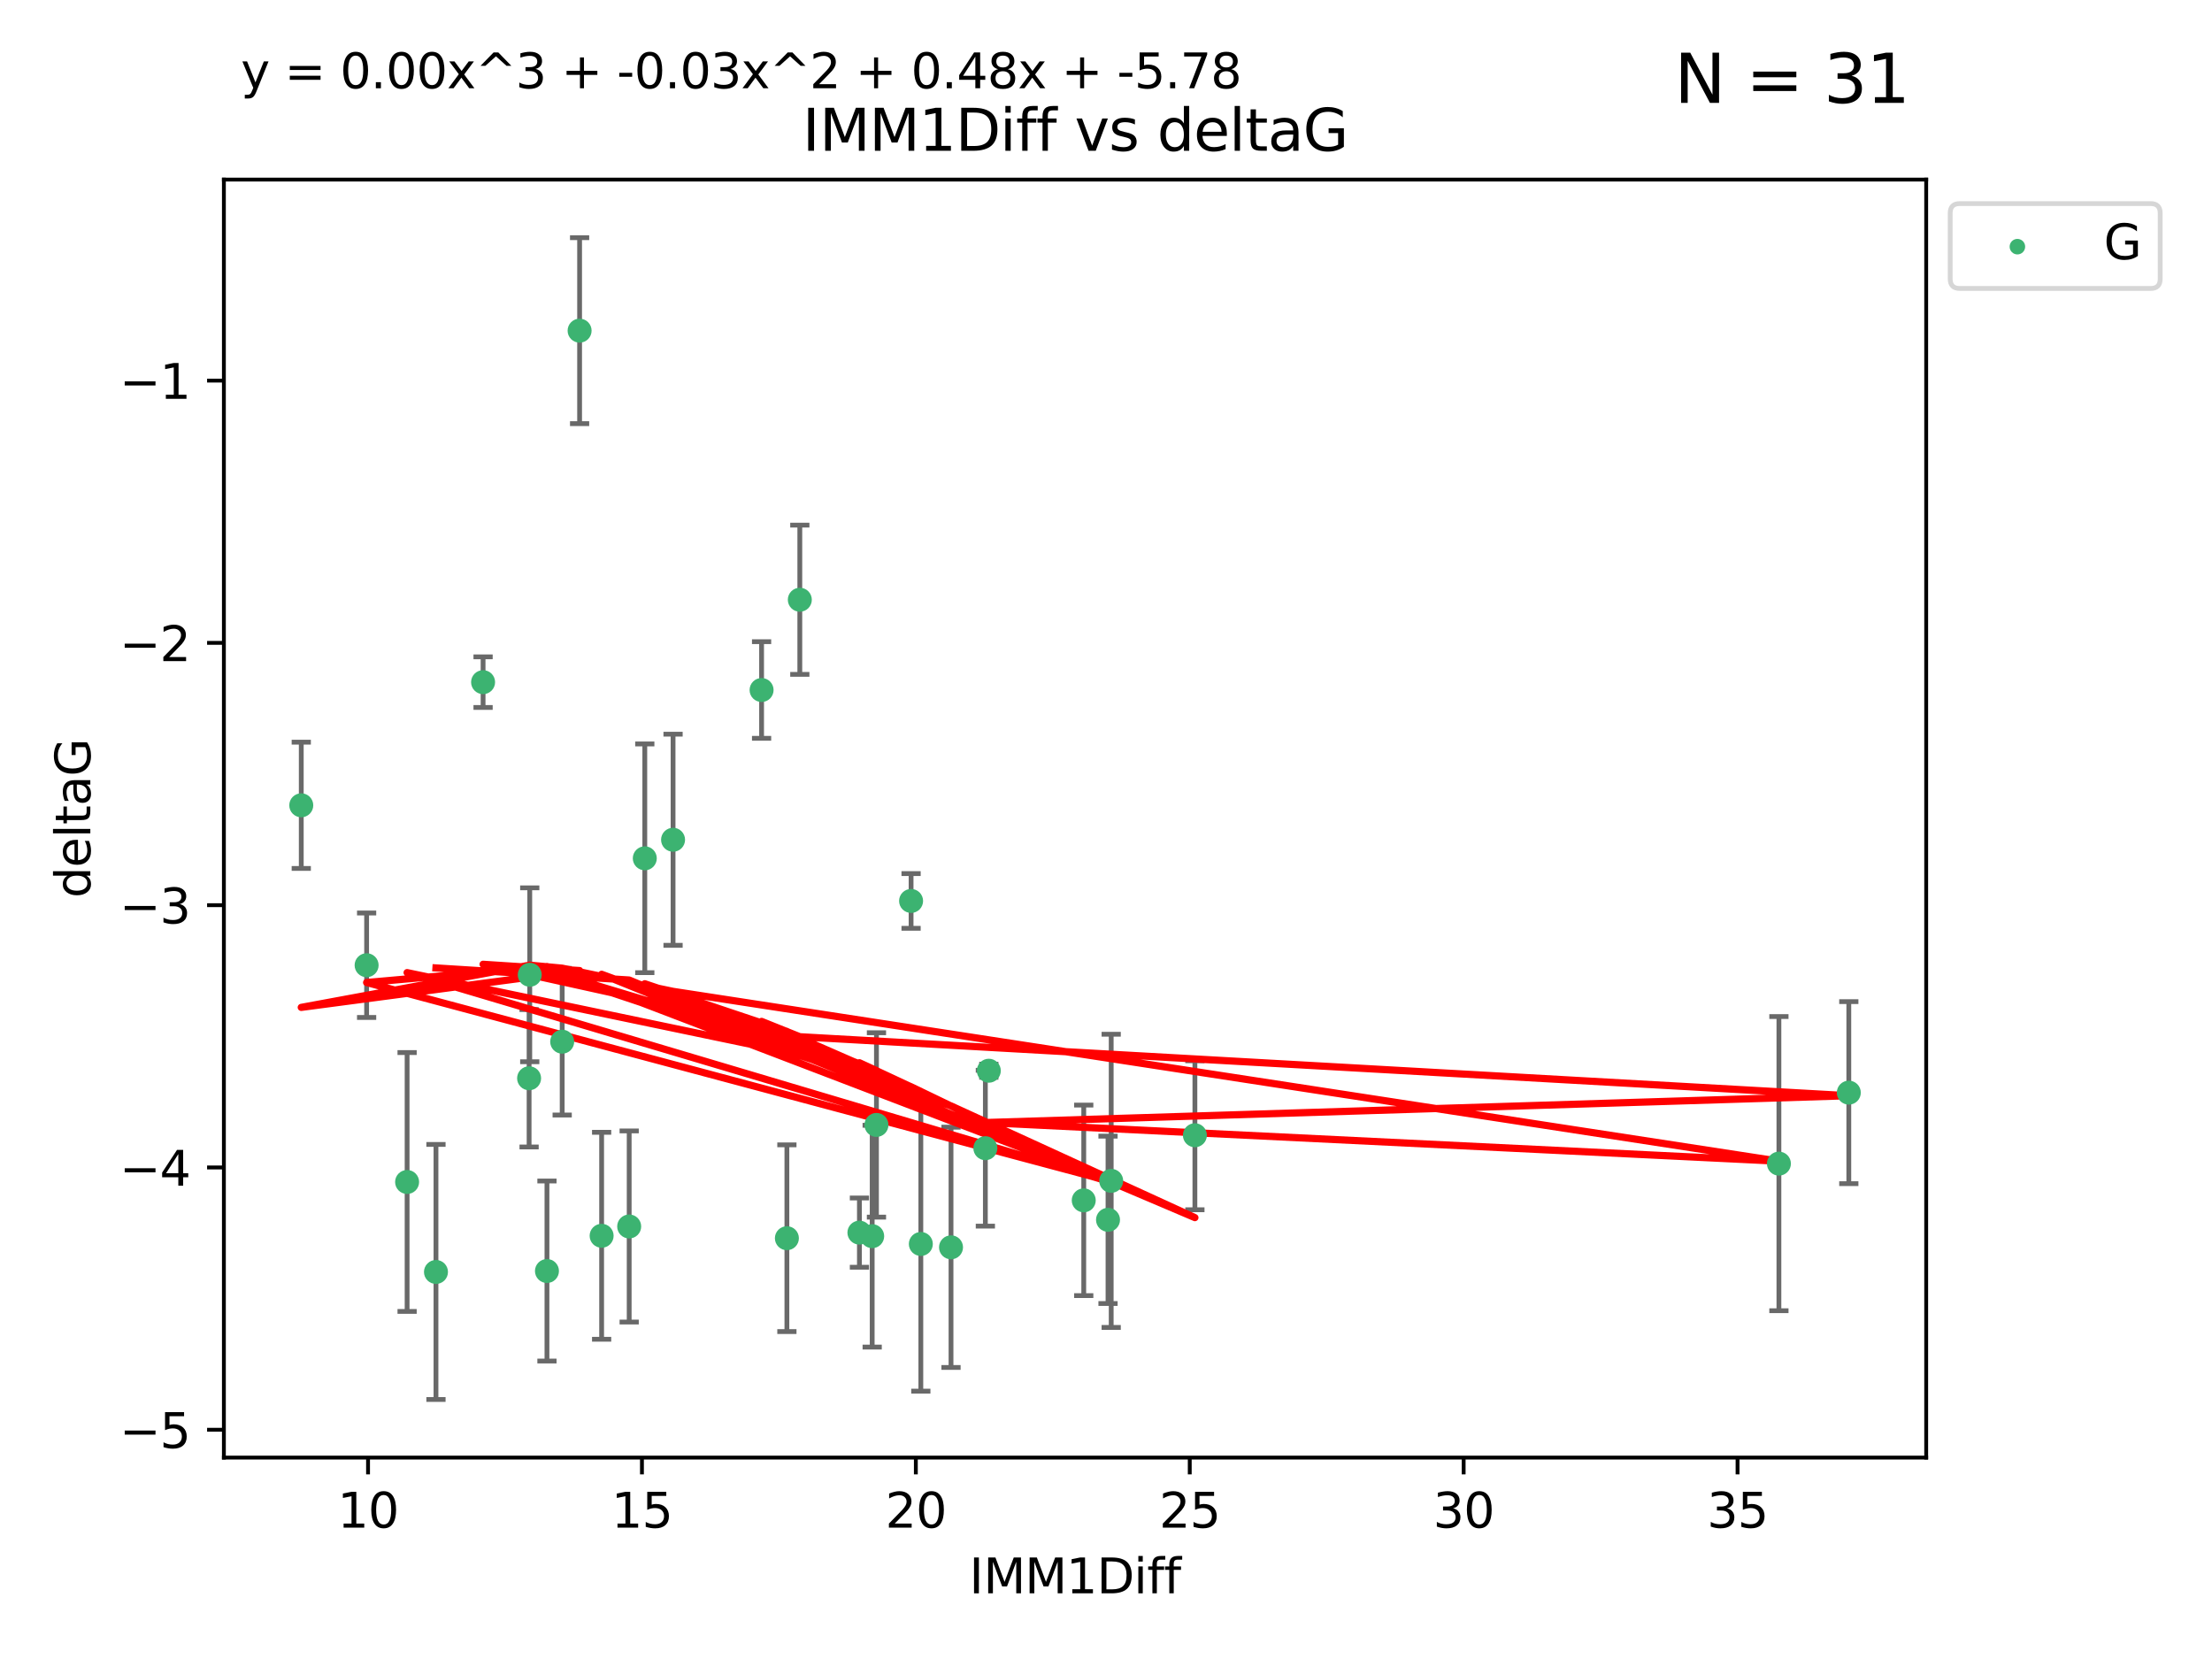 <?xml version="1.0" encoding="utf-8" standalone="no"?>
<!DOCTYPE svg PUBLIC "-//W3C//DTD SVG 1.1//EN"
  "http://www.w3.org/Graphics/SVG/1.1/DTD/svg11.dtd">
<svg xmlns:xlink="http://www.w3.org/1999/xlink" width="460.8pt" height="345.6pt" viewBox="0 0 460.8 345.6" xmlns="http://www.w3.org/2000/svg" version="1.1">
 <defs>
  <style type="text/css">*{stroke-linejoin: round; stroke-linecap: butt}</style>
 </defs>
 <g id="figure_1">
  <g id="patch_1">
   <path d="M 0 345.6 
L 460.8 345.6 
L 460.8 0 
L 0 0 
z
" style="fill: #ffffff"/>
  </g>
  <g id="axes_1">
   <g id="patch_2">
    <path d="M 46.64 303.64 
L 401.26 303.64 
L 401.26 37.411 
L 46.64 37.411 
z
" style="fill: #ffffff"/>
   </g>
   <g id="PathCollection_1">
    <defs>
     <path id="m4b756b30da" d="M 0 1.118 
C 0.297 1.118 0.581 1 0.791 0.791 
C 1 0.581 1.118 0.297 1.118 0 
C 1.118 -0.297 1 -0.581 0.791 -0.791 
C 0.581 -1 0.297 -1.118 0 -1.118 
C -0.297 -1.118 -0.581 -1 -0.791 -0.791 
C -1 -0.581 -1.118 -0.297 -1.118 0 
C -1.118 0.297 -1 0.581 -0.791 0.791 
C -0.581 1 -0.297 1.118 0 1.118 
z
" style="stroke: #3cb371"/>
    </defs>
    <g clip-path="url(#p62ca389722)">
     <use xlink:href="#m4b756b30da" x="90.821" y="264.972" style="fill: #3cb371; stroke: #3cb371"/>
     <use xlink:href="#m4b756b30da" x="131.07" y="255.496" style="fill: #3cb371; stroke: #3cb371"/>
     <use xlink:href="#m4b756b30da" x="225.764" y="250.055" style="fill: #3cb371; stroke: #3cb371"/>
     <use xlink:href="#m4b756b30da" x="125.33" y="257.437" style="fill: #3cb371; stroke: #3cb371"/>
     <use xlink:href="#m4b756b30da" x="191.826" y="259.141" style="fill: #3cb371; stroke: #3cb371"/>
     <use xlink:href="#m4b756b30da" x="179.033" y="256.778" style="fill: #3cb371; stroke: #3cb371"/>
     <use xlink:href="#m4b756b30da" x="182.582" y="234.344" style="fill: #3cb371; stroke: #3cb371"/>
     <use xlink:href="#m4b756b30da" x="84.807" y="246.229" style="fill: #3cb371; stroke: #3cb371"/>
     <use xlink:href="#m4b756b30da" x="231.482" y="245.992" style="fill: #3cb371; stroke: #3cb371"/>
     <use xlink:href="#m4b756b30da" x="113.941" y="264.776" style="fill: #3cb371; stroke: #3cb371"/>
     <use xlink:href="#m4b756b30da" x="76.373" y="201.074" style="fill: #3cb371; stroke: #3cb371"/>
     <use xlink:href="#m4b756b30da" x="230.82" y="254.111" style="fill: #3cb371; stroke: #3cb371"/>
     <use xlink:href="#m4b756b30da" x="248.919" y="236.494" style="fill: #3cb371; stroke: #3cb371"/>
     <use xlink:href="#m4b756b30da" x="198.114" y="259.839" style="fill: #3cb371; stroke: #3cb371"/>
     <use xlink:href="#m4b756b30da" x="110.221" y="224.622" style="fill: #3cb371; stroke: #3cb371"/>
     <use xlink:href="#m4b756b30da" x="181.692" y="257.518" style="fill: #3cb371; stroke: #3cb371"/>
     <use xlink:href="#m4b756b30da" x="134.322" y="178.803" style="fill: #3cb371; stroke: #3cb371"/>
     <use xlink:href="#m4b756b30da" x="163.924" y="257.942" style="fill: #3cb371; stroke: #3cb371"/>
     <use xlink:href="#m4b756b30da" x="100.635" y="142.106" style="fill: #3cb371; stroke: #3cb371"/>
     <use xlink:href="#m4b756b30da" x="120.742" y="68.883" style="fill: #3cb371; stroke: #3cb371"/>
     <use xlink:href="#m4b756b30da" x="62.759" y="167.759" style="fill: #3cb371; stroke: #3cb371"/>
     <use xlink:href="#m4b756b30da" x="110.357" y="203.065" style="fill: #3cb371; stroke: #3cb371"/>
     <use xlink:href="#m4b756b30da" x="117.113" y="217.003" style="fill: #3cb371; stroke: #3cb371"/>
     <use xlink:href="#m4b756b30da" x="140.211" y="174.936" style="fill: #3cb371; stroke: #3cb371"/>
     <use xlink:href="#m4b756b30da" x="370.58" y="242.405" style="fill: #3cb371; stroke: #3cb371"/>
     <use xlink:href="#m4b756b30da" x="205.269" y="239.192" style="fill: #3cb371; stroke: #3cb371"/>
     <use xlink:href="#m4b756b30da" x="385.141" y="227.617" style="fill: #3cb371; stroke: #3cb371"/>
     <use xlink:href="#m4b756b30da" x="166.617" y="124.937" style="fill: #3cb371; stroke: #3cb371"/>
     <use xlink:href="#m4b756b30da" x="158.652" y="143.742" style="fill: #3cb371; stroke: #3cb371"/>
     <use xlink:href="#m4b756b30da" x="189.795" y="187.683" style="fill: #3cb371; stroke: #3cb371"/>
     <use xlink:href="#m4b756b30da" x="205.988" y="223.052" style="fill: #3cb371; stroke: #3cb371"/>
    </g>
   </g>
   <g id="matplotlib.axis_1">
    <g id="xtick_1">
     <g id="line2d_1">
      <defs>
       <path id="meef7ecff8b" d="M 0 0 
L 0 3.5 
" style="stroke: #000000; stroke-width: 0.8"/>
      </defs>
      <g>
       <use xlink:href="#meef7ecff8b" x="76.67" y="303.64" style="stroke: #000000; stroke-width: 0.8"/>
      </g>
     </g>
     <g id="text_1">
      <!-- 10 -->
      <g transform="translate(70.308 318.238)scale(0.1 -0.1)">
       <defs>
        <path id="DejaVuSans-31" d="M 794 531 
L 1825 531 
L 1825 4091 
L 703 3866 
L 703 4441 
L 1819 4666 
L 2450 4666 
L 2450 531 
L 3481 531 
L 3481 0 
L 794 0 
L 794 531 
z
" transform="scale(0.016)"/>
        <path id="DejaVuSans-30" d="M 2034 4250 
Q 1547 4250 1301 3770 
Q 1056 3291 1056 2328 
Q 1056 1369 1301 889 
Q 1547 409 2034 409 
Q 2525 409 2770 889 
Q 3016 1369 3016 2328 
Q 3016 3291 2770 3770 
Q 2525 4250 2034 4250 
z
M 2034 4750 
Q 2819 4750 3233 4129 
Q 3647 3509 3647 2328 
Q 3647 1150 3233 529 
Q 2819 -91 2034 -91 
Q 1250 -91 836 529 
Q 422 1150 422 2328 
Q 422 3509 836 4129 
Q 1250 4750 2034 4750 
z
" transform="scale(0.016)"/>
       </defs>
       <use xlink:href="#DejaVuSans-31"/>
       <use xlink:href="#DejaVuSans-30" x="63.623"/>
      </g>
     </g>
    </g>
    <g id="xtick_2">
     <g id="line2d_2">
      <g>
       <use xlink:href="#meef7ecff8b" x="133.729" y="303.64" style="stroke: #000000; stroke-width: 0.8"/>
      </g>
     </g>
     <g id="text_2">
      <!-- 15 -->
      <g transform="translate(127.366 318.238)scale(0.1 -0.1)">
       <defs>
        <path id="DejaVuSans-35" d="M 691 4666 
L 3169 4666 
L 3169 4134 
L 1269 4134 
L 1269 2991 
Q 1406 3038 1543 3061 
Q 1681 3084 1819 3084 
Q 2600 3084 3056 2656 
Q 3513 2228 3513 1497 
Q 3513 744 3044 326 
Q 2575 -91 1722 -91 
Q 1428 -91 1123 -41 
Q 819 9 494 109 
L 494 744 
Q 775 591 1075 516 
Q 1375 441 1709 441 
Q 2250 441 2565 725 
Q 2881 1009 2881 1497 
Q 2881 1984 2565 2268 
Q 2250 2553 1709 2553 
Q 1456 2553 1204 2497 
Q 953 2441 691 2322 
L 691 4666 
z
" transform="scale(0.016)"/>
       </defs>
       <use xlink:href="#DejaVuSans-31"/>
       <use xlink:href="#DejaVuSans-35" x="63.623"/>
      </g>
     </g>
    </g>
    <g id="xtick_3">
     <g id="line2d_3">
      <g>
       <use xlink:href="#meef7ecff8b" x="190.787" y="303.64" style="stroke: #000000; stroke-width: 0.8"/>
      </g>
     </g>
     <g id="text_3">
      <!-- 20 -->
      <g transform="translate(184.425 318.238)scale(0.1 -0.1)">
       <defs>
        <path id="DejaVuSans-32" d="M 1228 531 
L 3431 531 
L 3431 0 
L 469 0 
L 469 531 
Q 828 903 1448 1529 
Q 2069 2156 2228 2338 
Q 2531 2678 2651 2914 
Q 2772 3150 2772 3378 
Q 2772 3750 2511 3984 
Q 2250 4219 1831 4219 
Q 1534 4219 1204 4116 
Q 875 4013 500 3803 
L 500 4441 
Q 881 4594 1212 4672 
Q 1544 4750 1819 4750 
Q 2544 4750 2975 4387 
Q 3406 4025 3406 3419 
Q 3406 3131 3298 2873 
Q 3191 2616 2906 2266 
Q 2828 2175 2409 1742 
Q 1991 1309 1228 531 
z
" transform="scale(0.016)"/>
       </defs>
       <use xlink:href="#DejaVuSans-32"/>
       <use xlink:href="#DejaVuSans-30" x="63.623"/>
      </g>
     </g>
    </g>
    <g id="xtick_4">
     <g id="line2d_4">
      <g>
       <use xlink:href="#meef7ecff8b" x="247.846" y="303.64" style="stroke: #000000; stroke-width: 0.8"/>
      </g>
     </g>
     <g id="text_4">
      <!-- 25 -->
      <g transform="translate(241.484 318.238)scale(0.1 -0.1)">
       <use xlink:href="#DejaVuSans-32"/>
       <use xlink:href="#DejaVuSans-35" x="63.623"/>
      </g>
     </g>
    </g>
    <g id="xtick_5">
     <g id="line2d_5">
      <g>
       <use xlink:href="#meef7ecff8b" x="304.905" y="303.64" style="stroke: #000000; stroke-width: 0.8"/>
      </g>
     </g>
     <g id="text_5">
      <!-- 30 -->
      <g transform="translate(298.542 318.238)scale(0.1 -0.1)">
       <defs>
        <path id="DejaVuSans-33" d="M 2597 2516 
Q 3050 2419 3304 2112 
Q 3559 1806 3559 1356 
Q 3559 666 3084 287 
Q 2609 -91 1734 -91 
Q 1441 -91 1130 -33 
Q 819 25 488 141 
L 488 750 
Q 750 597 1062 519 
Q 1375 441 1716 441 
Q 2309 441 2620 675 
Q 2931 909 2931 1356 
Q 2931 1769 2642 2001 
Q 2353 2234 1838 2234 
L 1294 2234 
L 1294 2753 
L 1863 2753 
Q 2328 2753 2575 2939 
Q 2822 3125 2822 3475 
Q 2822 3834 2567 4026 
Q 2313 4219 1838 4219 
Q 1578 4219 1281 4162 
Q 984 4106 628 3988 
L 628 4550 
Q 988 4650 1302 4700 
Q 1616 4750 1894 4750 
Q 2613 4750 3031 4423 
Q 3450 4097 3450 3541 
Q 3450 3153 3228 2886 
Q 3006 2619 2597 2516 
z
" transform="scale(0.016)"/>
       </defs>
       <use xlink:href="#DejaVuSans-33"/>
       <use xlink:href="#DejaVuSans-30" x="63.623"/>
      </g>
     </g>
    </g>
    <g id="xtick_6">
     <g id="line2d_6">
      <g>
       <use xlink:href="#meef7ecff8b" x="361.964" y="303.64" style="stroke: #000000; stroke-width: 0.8"/>
      </g>
     </g>
     <g id="text_6">
      <!-- 35 -->
      <g transform="translate(355.601 318.238)scale(0.1 -0.1)">
       <use xlink:href="#DejaVuSans-33"/>
       <use xlink:href="#DejaVuSans-35" x="63.623"/>
      </g>
     </g>
    </g>
    <g id="text_7">
     <!-- IMM1Diff -->
     <g transform="translate(201.906 331.917)scale(0.1 -0.1)">
      <defs>
       <path id="DejaVuSans-49" d="M 628 4666 
L 1259 4666 
L 1259 0 
L 628 0 
L 628 4666 
z
" transform="scale(0.016)"/>
       <path id="DejaVuSans-4d" d="M 628 4666 
L 1569 4666 
L 2759 1491 
L 3956 4666 
L 4897 4666 
L 4897 0 
L 4281 0 
L 4281 4097 
L 3078 897 
L 2444 897 
L 1241 4097 
L 1241 0 
L 628 0 
L 628 4666 
z
" transform="scale(0.016)"/>
       <path id="DejaVuSans-44" d="M 1259 4147 
L 1259 519 
L 2022 519 
Q 2988 519 3436 956 
Q 3884 1394 3884 2338 
Q 3884 3275 3436 3711 
Q 2988 4147 2022 4147 
L 1259 4147 
z
M 628 4666 
L 1925 4666 
Q 3281 4666 3915 4102 
Q 4550 3538 4550 2338 
Q 4550 1131 3912 565 
Q 3275 0 1925 0 
L 628 0 
L 628 4666 
z
" transform="scale(0.016)"/>
       <path id="DejaVuSans-69" d="M 603 3500 
L 1178 3500 
L 1178 0 
L 603 0 
L 603 3500 
z
M 603 4863 
L 1178 4863 
L 1178 4134 
L 603 4134 
L 603 4863 
z
" transform="scale(0.016)"/>
       <path id="DejaVuSans-66" d="M 2375 4863 
L 2375 4384 
L 1825 4384 
Q 1516 4384 1395 4259 
Q 1275 4134 1275 3809 
L 1275 3500 
L 2222 3500 
L 2222 3053 
L 1275 3053 
L 1275 0 
L 697 0 
L 697 3053 
L 147 3053 
L 147 3500 
L 697 3500 
L 697 3744 
Q 697 4328 969 4595 
Q 1241 4863 1831 4863 
L 2375 4863 
z
" transform="scale(0.016)"/>
      </defs>
      <use xlink:href="#DejaVuSans-49"/>
      <use xlink:href="#DejaVuSans-4d" x="29.492"/>
      <use xlink:href="#DejaVuSans-4d" x="115.771"/>
      <use xlink:href="#DejaVuSans-31" x="202.051"/>
      <use xlink:href="#DejaVuSans-44" x="265.674"/>
      <use xlink:href="#DejaVuSans-69" x="342.676"/>
      <use xlink:href="#DejaVuSans-66" x="370.459"/>
      <use xlink:href="#DejaVuSans-66" x="405.664"/>
     </g>
    </g>
   </g>
   <g id="matplotlib.axis_2">
    <g id="ytick_1">
     <g id="line2d_7">
      <defs>
       <path id="md2aa93ff15" d="M 0 0 
L -3.5 0 
" style="stroke: #000000; stroke-width: 0.8"/>
      </defs>
      <g>
       <use xlink:href="#md2aa93ff15" x="46.64" y="297.844" style="stroke: #000000; stroke-width: 0.8"/>
      </g>
     </g>
     <g id="text_8">
      <!-- −5 -->
      <g transform="translate(24.898 301.643)scale(0.1 -0.1)">
       <defs>
        <path id="DejaVuSans-2212" d="M 678 2272 
L 4684 2272 
L 4684 1741 
L 678 1741 
L 678 2272 
z
" transform="scale(0.016)"/>
       </defs>
       <use xlink:href="#DejaVuSans-2212"/>
       <use xlink:href="#DejaVuSans-35" x="83.789"/>
      </g>
     </g>
    </g>
    <g id="ytick_2">
     <g id="line2d_8">
      <g>
       <use xlink:href="#md2aa93ff15" x="46.64" y="243.204" style="stroke: #000000; stroke-width: 0.8"/>
      </g>
     </g>
     <g id="text_9">
      <!-- −4 -->
      <g transform="translate(24.898 247.003)scale(0.1 -0.1)">
       <defs>
        <path id="DejaVuSans-34" d="M 2419 4116 
L 825 1625 
L 2419 1625 
L 2419 4116 
z
M 2253 4666 
L 3047 4666 
L 3047 1625 
L 3713 1625 
L 3713 1100 
L 3047 1100 
L 3047 0 
L 2419 0 
L 2419 1100 
L 313 1100 
L 313 1709 
L 2253 4666 
z
" transform="scale(0.016)"/>
       </defs>
       <use xlink:href="#DejaVuSans-2212"/>
       <use xlink:href="#DejaVuSans-34" x="83.789"/>
      </g>
     </g>
    </g>
    <g id="ytick_3">
     <g id="line2d_9">
      <g>
       <use xlink:href="#md2aa93ff15" x="46.64" y="188.564" style="stroke: #000000; stroke-width: 0.8"/>
      </g>
     </g>
     <g id="text_10">
      <!-- −3 -->
      <g transform="translate(24.898 192.364)scale(0.1 -0.1)">
       <use xlink:href="#DejaVuSans-2212"/>
       <use xlink:href="#DejaVuSans-33" x="83.789"/>
      </g>
     </g>
    </g>
    <g id="ytick_4">
     <g id="line2d_10">
      <g>
       <use xlink:href="#md2aa93ff15" x="46.64" y="133.924" style="stroke: #000000; stroke-width: 0.8"/>
      </g>
     </g>
     <g id="text_11">
      <!-- −2 -->
      <g transform="translate(24.898 137.724)scale(0.1 -0.1)">
       <use xlink:href="#DejaVuSans-2212"/>
       <use xlink:href="#DejaVuSans-32" x="83.789"/>
      </g>
     </g>
    </g>
    <g id="ytick_5">
     <g id="line2d_11">
      <g>
       <use xlink:href="#md2aa93ff15" x="46.64" y="79.284" style="stroke: #000000; stroke-width: 0.8"/>
      </g>
     </g>
     <g id="text_12">
      <!-- −1 -->
      <g transform="translate(24.898 83.084)scale(0.1 -0.1)">
       <use xlink:href="#DejaVuSans-2212"/>
       <use xlink:href="#DejaVuSans-31" x="83.789"/>
      </g>
     </g>
    </g>
    <g id="text_13">
     <!-- deltaG -->
     <g transform="translate(18.818 187.064)rotate(-90)scale(0.1 -0.1)">
      <defs>
       <path id="DejaVuSans-64" d="M 2906 2969 
L 2906 4863 
L 3481 4863 
L 3481 0 
L 2906 0 
L 2906 525 
Q 2725 213 2448 61 
Q 2172 -91 1784 -91 
Q 1150 -91 751 415 
Q 353 922 353 1747 
Q 353 2572 751 3078 
Q 1150 3584 1784 3584 
Q 2172 3584 2448 3432 
Q 2725 3281 2906 2969 
z
M 947 1747 
Q 947 1113 1208 752 
Q 1469 391 1925 391 
Q 2381 391 2643 752 
Q 2906 1113 2906 1747 
Q 2906 2381 2643 2742 
Q 2381 3103 1925 3103 
Q 1469 3103 1208 2742 
Q 947 2381 947 1747 
z
" transform="scale(0.016)"/>
       <path id="DejaVuSans-65" d="M 3597 1894 
L 3597 1613 
L 953 1613 
Q 991 1019 1311 708 
Q 1631 397 2203 397 
Q 2534 397 2845 478 
Q 3156 559 3463 722 
L 3463 178 
Q 3153 47 2828 -22 
Q 2503 -91 2169 -91 
Q 1331 -91 842 396 
Q 353 884 353 1716 
Q 353 2575 817 3079 
Q 1281 3584 2069 3584 
Q 2775 3584 3186 3129 
Q 3597 2675 3597 1894 
z
M 3022 2063 
Q 3016 2534 2758 2815 
Q 2500 3097 2075 3097 
Q 1594 3097 1305 2825 
Q 1016 2553 972 2059 
L 3022 2063 
z
" transform="scale(0.016)"/>
       <path id="DejaVuSans-6c" d="M 603 4863 
L 1178 4863 
L 1178 0 
L 603 0 
L 603 4863 
z
" transform="scale(0.016)"/>
       <path id="DejaVuSans-74" d="M 1172 4494 
L 1172 3500 
L 2356 3500 
L 2356 3053 
L 1172 3053 
L 1172 1153 
Q 1172 725 1289 603 
Q 1406 481 1766 481 
L 2356 481 
L 2356 0 
L 1766 0 
Q 1100 0 847 248 
Q 594 497 594 1153 
L 594 3053 
L 172 3053 
L 172 3500 
L 594 3500 
L 594 4494 
L 1172 4494 
z
" transform="scale(0.016)"/>
       <path id="DejaVuSans-61" d="M 2194 1759 
Q 1497 1759 1228 1600 
Q 959 1441 959 1056 
Q 959 750 1161 570 
Q 1363 391 1709 391 
Q 2188 391 2477 730 
Q 2766 1069 2766 1631 
L 2766 1759 
L 2194 1759 
z
M 3341 1997 
L 3341 0 
L 2766 0 
L 2766 531 
Q 2569 213 2275 61 
Q 1981 -91 1556 -91 
Q 1019 -91 701 211 
Q 384 513 384 1019 
Q 384 1609 779 1909 
Q 1175 2209 1959 2209 
L 2766 2209 
L 2766 2266 
Q 2766 2663 2505 2880 
Q 2244 3097 1772 3097 
Q 1472 3097 1187 3025 
Q 903 2953 641 2809 
L 641 3341 
Q 956 3463 1253 3523 
Q 1550 3584 1831 3584 
Q 2591 3584 2966 3190 
Q 3341 2797 3341 1997 
z
" transform="scale(0.016)"/>
       <path id="DejaVuSans-47" d="M 3809 666 
L 3809 1919 
L 2778 1919 
L 2778 2438 
L 4434 2438 
L 4434 434 
Q 4069 175 3628 42 
Q 3188 -91 2688 -91 
Q 1594 -91 976 548 
Q 359 1188 359 2328 
Q 359 3472 976 4111 
Q 1594 4750 2688 4750 
Q 3144 4750 3555 4637 
Q 3966 4525 4313 4306 
L 4313 3634 
Q 3963 3931 3569 4081 
Q 3175 4231 2741 4231 
Q 1884 4231 1454 3753 
Q 1025 3275 1025 2328 
Q 1025 1384 1454 906 
Q 1884 428 2741 428 
Q 3075 428 3337 486 
Q 3600 544 3809 666 
z
" transform="scale(0.016)"/>
      </defs>
      <use xlink:href="#DejaVuSans-64"/>
      <use xlink:href="#DejaVuSans-65" x="63.477"/>
      <use xlink:href="#DejaVuSans-6c" x="125"/>
      <use xlink:href="#DejaVuSans-74" x="152.783"/>
      <use xlink:href="#DejaVuSans-61" x="191.992"/>
      <use xlink:href="#DejaVuSans-47" x="253.271"/>
     </g>
    </g>
   </g>
   <g id="LineCollection_1">
    <path d="M 90.821 291.539 
L 90.821 238.405 
" clip-path="url(#p62ca389722)" style="fill: none; stroke: #696969"/>
    <path d="M 131.07 275.403 
L 131.07 235.589 
" clip-path="url(#p62ca389722)" style="fill: none; stroke: #696969"/>
    <path d="M 225.764 269.901 
L 225.764 230.209 
" clip-path="url(#p62ca389722)" style="fill: none; stroke: #696969"/>
    <path d="M 125.33 278.993 
L 125.33 235.88 
" clip-path="url(#p62ca389722)" style="fill: none; stroke: #696969"/>
    <path d="M 191.826 289.801 
L 191.826 228.482 
" clip-path="url(#p62ca389722)" style="fill: none; stroke: #696969"/>
    <path d="M 179.033 263.99 
L 179.033 249.567 
" clip-path="url(#p62ca389722)" style="fill: none; stroke: #696969"/>
    <path d="M 182.582 253.55 
L 182.582 215.138 
" clip-path="url(#p62ca389722)" style="fill: none; stroke: #696969"/>
    <path d="M 84.807 273.192 
L 84.807 219.267 
" clip-path="url(#p62ca389722)" style="fill: none; stroke: #696969"/>
    <path d="M 231.482 276.528 
L 231.482 215.456 
" clip-path="url(#p62ca389722)" style="fill: none; stroke: #696969"/>
    <path d="M 113.941 283.526 
L 113.941 246.025 
" clip-path="url(#p62ca389722)" style="fill: none; stroke: #696969"/>
    <path d="M 76.373 211.954 
L 76.373 190.194 
" clip-path="url(#p62ca389722)" style="fill: none; stroke: #696969"/>
    <path d="M 230.82 271.544 
L 230.82 236.678 
" clip-path="url(#p62ca389722)" style="fill: none; stroke: #696969"/>
    <path d="M 248.919 252.013 
L 248.919 220.976 
" clip-path="url(#p62ca389722)" style="fill: none; stroke: #696969"/>
    <path d="M 198.114 284.867 
L 198.114 234.811 
" clip-path="url(#p62ca389722)" style="fill: none; stroke: #696969"/>
    <path d="M 110.221 238.936 
L 110.221 210.308 
" clip-path="url(#p62ca389722)" style="fill: none; stroke: #696969"/>
    <path d="M 181.692 280.619 
L 181.692 234.417 
" clip-path="url(#p62ca389722)" style="fill: none; stroke: #696969"/>
    <path d="M 134.322 202.627 
L 134.322 154.978 
" clip-path="url(#p62ca389722)" style="fill: none; stroke: #696969"/>
    <path d="M 163.924 277.391 
L 163.924 238.493 
" clip-path="url(#p62ca389722)" style="fill: none; stroke: #696969"/>
    <path d="M 100.635 147.375 
L 100.635 136.837 
" clip-path="url(#p62ca389722)" style="fill: none; stroke: #696969"/>
    <path d="M 120.742 88.254 
L 120.742 49.513 
" clip-path="url(#p62ca389722)" style="fill: none; stroke: #696969"/>
    <path d="M 62.759 180.911 
L 62.759 154.608 
" clip-path="url(#p62ca389722)" style="fill: none; stroke: #696969"/>
    <path d="M 110.357 221.176 
L 110.357 184.954 
" clip-path="url(#p62ca389722)" style="fill: none; stroke: #696969"/>
    <path d="M 117.113 232.281 
L 117.113 201.724 
" clip-path="url(#p62ca389722)" style="fill: none; stroke: #696969"/>
    <path d="M 140.211 196.929 
L 140.211 152.943 
" clip-path="url(#p62ca389722)" style="fill: none; stroke: #696969"/>
    <path d="M 370.58 273.048 
L 370.58 211.762 
" clip-path="url(#p62ca389722)" style="fill: none; stroke: #696969"/>
    <path d="M 205.269 255.426 
L 205.269 222.957 
" clip-path="url(#p62ca389722)" style="fill: none; stroke: #696969"/>
    <path d="M 385.141 246.578 
L 385.141 208.656 
" clip-path="url(#p62ca389722)" style="fill: none; stroke: #696969"/>
    <path d="M 166.617 140.481 
L 166.617 109.392 
" clip-path="url(#p62ca389722)" style="fill: none; stroke: #696969"/>
    <path d="M 158.652 153.804 
L 158.652 133.679 
" clip-path="url(#p62ca389722)" style="fill: none; stroke: #696969"/>
    <path d="M 189.795 193.382 
L 189.795 181.984 
" clip-path="url(#p62ca389722)" style="fill: none; stroke: #696969"/>
    <path d="M 205.988 224.416 
L 205.988 221.688 
" clip-path="url(#p62ca389722)" style="fill: none; stroke: #696969"/>
   </g>
   <g id="line2d_12">
    <defs>
     <path id="mef315fef8e" d="M 2 0 
L -2 -0 
" style="stroke: #696969"/>
    </defs>
    <g clip-path="url(#p62ca389722)">
     <use xlink:href="#mef315fef8e" x="90.821" y="291.539" style="fill: #696969; stroke: #696969"/>
     <use xlink:href="#mef315fef8e" x="131.07" y="275.403" style="fill: #696969; stroke: #696969"/>
     <use xlink:href="#mef315fef8e" x="225.764" y="269.901" style="fill: #696969; stroke: #696969"/>
     <use xlink:href="#mef315fef8e" x="125.33" y="278.993" style="fill: #696969; stroke: #696969"/>
     <use xlink:href="#mef315fef8e" x="191.826" y="289.801" style="fill: #696969; stroke: #696969"/>
     <use xlink:href="#mef315fef8e" x="179.033" y="263.99" style="fill: #696969; stroke: #696969"/>
     <use xlink:href="#mef315fef8e" x="182.582" y="253.55" style="fill: #696969; stroke: #696969"/>
     <use xlink:href="#mef315fef8e" x="84.807" y="273.192" style="fill: #696969; stroke: #696969"/>
     <use xlink:href="#mef315fef8e" x="231.482" y="276.528" style="fill: #696969; stroke: #696969"/>
     <use xlink:href="#mef315fef8e" x="113.941" y="283.526" style="fill: #696969; stroke: #696969"/>
     <use xlink:href="#mef315fef8e" x="76.373" y="211.954" style="fill: #696969; stroke: #696969"/>
     <use xlink:href="#mef315fef8e" x="230.82" y="271.544" style="fill: #696969; stroke: #696969"/>
     <use xlink:href="#mef315fef8e" x="248.919" y="252.013" style="fill: #696969; stroke: #696969"/>
     <use xlink:href="#mef315fef8e" x="198.114" y="284.867" style="fill: #696969; stroke: #696969"/>
     <use xlink:href="#mef315fef8e" x="110.221" y="238.936" style="fill: #696969; stroke: #696969"/>
     <use xlink:href="#mef315fef8e" x="181.692" y="280.619" style="fill: #696969; stroke: #696969"/>
     <use xlink:href="#mef315fef8e" x="134.322" y="202.627" style="fill: #696969; stroke: #696969"/>
     <use xlink:href="#mef315fef8e" x="163.924" y="277.391" style="fill: #696969; stroke: #696969"/>
     <use xlink:href="#mef315fef8e" x="100.635" y="147.375" style="fill: #696969; stroke: #696969"/>
     <use xlink:href="#mef315fef8e" x="120.742" y="88.254" style="fill: #696969; stroke: #696969"/>
     <use xlink:href="#mef315fef8e" x="62.759" y="180.911" style="fill: #696969; stroke: #696969"/>
     <use xlink:href="#mef315fef8e" x="110.357" y="221.176" style="fill: #696969; stroke: #696969"/>
     <use xlink:href="#mef315fef8e" x="117.113" y="232.281" style="fill: #696969; stroke: #696969"/>
     <use xlink:href="#mef315fef8e" x="140.211" y="196.929" style="fill: #696969; stroke: #696969"/>
     <use xlink:href="#mef315fef8e" x="370.58" y="273.048" style="fill: #696969; stroke: #696969"/>
     <use xlink:href="#mef315fef8e" x="205.269" y="255.426" style="fill: #696969; stroke: #696969"/>
     <use xlink:href="#mef315fef8e" x="385.141" y="246.578" style="fill: #696969; stroke: #696969"/>
     <use xlink:href="#mef315fef8e" x="166.617" y="140.481" style="fill: #696969; stroke: #696969"/>
     <use xlink:href="#mef315fef8e" x="158.652" y="153.804" style="fill: #696969; stroke: #696969"/>
     <use xlink:href="#mef315fef8e" x="189.795" y="193.382" style="fill: #696969; stroke: #696969"/>
     <use xlink:href="#mef315fef8e" x="205.988" y="224.416" style="fill: #696969; stroke: #696969"/>
    </g>
   </g>
   <g id="line2d_13">
    <g clip-path="url(#p62ca389722)">
     <use xlink:href="#mef315fef8e" x="90.821" y="238.405" style="fill: #696969; stroke: #696969"/>
     <use xlink:href="#mef315fef8e" x="131.07" y="235.589" style="fill: #696969; stroke: #696969"/>
     <use xlink:href="#mef315fef8e" x="225.764" y="230.209" style="fill: #696969; stroke: #696969"/>
     <use xlink:href="#mef315fef8e" x="125.33" y="235.88" style="fill: #696969; stroke: #696969"/>
     <use xlink:href="#mef315fef8e" x="191.826" y="228.482" style="fill: #696969; stroke: #696969"/>
     <use xlink:href="#mef315fef8e" x="179.033" y="249.567" style="fill: #696969; stroke: #696969"/>
     <use xlink:href="#mef315fef8e" x="182.582" y="215.138" style="fill: #696969; stroke: #696969"/>
     <use xlink:href="#mef315fef8e" x="84.807" y="219.267" style="fill: #696969; stroke: #696969"/>
     <use xlink:href="#mef315fef8e" x="231.482" y="215.456" style="fill: #696969; stroke: #696969"/>
     <use xlink:href="#mef315fef8e" x="113.941" y="246.025" style="fill: #696969; stroke: #696969"/>
     <use xlink:href="#mef315fef8e" x="76.373" y="190.194" style="fill: #696969; stroke: #696969"/>
     <use xlink:href="#mef315fef8e" x="230.82" y="236.678" style="fill: #696969; stroke: #696969"/>
     <use xlink:href="#mef315fef8e" x="248.919" y="220.976" style="fill: #696969; stroke: #696969"/>
     <use xlink:href="#mef315fef8e" x="198.114" y="234.811" style="fill: #696969; stroke: #696969"/>
     <use xlink:href="#mef315fef8e" x="110.221" y="210.308" style="fill: #696969; stroke: #696969"/>
     <use xlink:href="#mef315fef8e" x="181.692" y="234.417" style="fill: #696969; stroke: #696969"/>
     <use xlink:href="#mef315fef8e" x="134.322" y="154.978" style="fill: #696969; stroke: #696969"/>
     <use xlink:href="#mef315fef8e" x="163.924" y="238.493" style="fill: #696969; stroke: #696969"/>
     <use xlink:href="#mef315fef8e" x="100.635" y="136.837" style="fill: #696969; stroke: #696969"/>
     <use xlink:href="#mef315fef8e" x="120.742" y="49.513" style="fill: #696969; stroke: #696969"/>
     <use xlink:href="#mef315fef8e" x="62.759" y="154.608" style="fill: #696969; stroke: #696969"/>
     <use xlink:href="#mef315fef8e" x="110.357" y="184.954" style="fill: #696969; stroke: #696969"/>
     <use xlink:href="#mef315fef8e" x="117.113" y="201.724" style="fill: #696969; stroke: #696969"/>
     <use xlink:href="#mef315fef8e" x="140.211" y="152.943" style="fill: #696969; stroke: #696969"/>
     <use xlink:href="#mef315fef8e" x="370.58" y="211.762" style="fill: #696969; stroke: #696969"/>
     <use xlink:href="#mef315fef8e" x="205.269" y="222.957" style="fill: #696969; stroke: #696969"/>
     <use xlink:href="#mef315fef8e" x="385.141" y="208.656" style="fill: #696969; stroke: #696969"/>
     <use xlink:href="#mef315fef8e" x="166.617" y="109.392" style="fill: #696969; stroke: #696969"/>
     <use xlink:href="#mef315fef8e" x="158.652" y="133.679" style="fill: #696969; stroke: #696969"/>
     <use xlink:href="#mef315fef8e" x="189.795" y="181.984" style="fill: #696969; stroke: #696969"/>
     <use xlink:href="#mef315fef8e" x="205.988" y="221.688" style="fill: #696969; stroke: #696969"/>
    </g>
   </g>
   <g id="line2d_14">
    <path d="M 90.821 201.638 
L 131.07 204.153 
L 225.764 243.64 
L 125.33 202.96 
L 191.826 227.36 
L 179.033 221.388 
L 182.582 223.014 
L 84.807 202.613 
L 231.482 246.257 
L 113.941 201.343 
L 76.373 204.676 
L 230.82 245.958 
L 248.919 253.651 
L 198.114 230.381 
L 110.221 201.05 
L 181.692 222.603 
L 134.322 204.932 
L 163.924 214.861 
L 100.635 200.877 
L 120.742 202.184 
L 62.759 209.856 
L 110.357 201.059 
L 117.113 201.688 
L 140.211 206.52 
L 370.58 241.901 
L 205.269 233.847 
L 385.141 228.257 
L 166.617 215.97 
L 158.652 212.775 
L 189.795 226.394 
L 205.988 234.196 
" clip-path="url(#p62ca389722)" style="fill: none; stroke: #ff0000; stroke-width: 1.5; stroke-linecap: square"/>
   </g>
   <g id="line2d_15">
    <defs>
     <path id="m9da8bd086c" d="M 0 2 
C 0.53 2 1.039 1.789 1.414 1.414 
C 1.789 1.039 2 0.53 2 0 
C 2 -0.53 1.789 -1.039 1.414 -1.414 
C 1.039 -1.789 0.53 -2 0 -2 
C -0.53 -2 -1.039 -1.789 -1.414 -1.414 
C -1.789 -1.039 -2 -0.53 -2 0 
C -2 0.53 -1.789 1.039 -1.414 1.414 
C -1.039 1.789 -0.53 2 0 2 
z
" style="stroke: #3cb371"/>
    </defs>
    <g clip-path="url(#p62ca389722)">
     <use xlink:href="#m9da8bd086c" x="90.821" y="264.972" style="fill: #3cb371; stroke: #3cb371"/>
     <use xlink:href="#m9da8bd086c" x="131.07" y="255.496" style="fill: #3cb371; stroke: #3cb371"/>
     <use xlink:href="#m9da8bd086c" x="225.764" y="250.055" style="fill: #3cb371; stroke: #3cb371"/>
     <use xlink:href="#m9da8bd086c" x="125.33" y="257.437" style="fill: #3cb371; stroke: #3cb371"/>
     <use xlink:href="#m9da8bd086c" x="191.826" y="259.141" style="fill: #3cb371; stroke: #3cb371"/>
     <use xlink:href="#m9da8bd086c" x="179.033" y="256.778" style="fill: #3cb371; stroke: #3cb371"/>
     <use xlink:href="#m9da8bd086c" x="182.582" y="234.344" style="fill: #3cb371; stroke: #3cb371"/>
     <use xlink:href="#m9da8bd086c" x="84.807" y="246.229" style="fill: #3cb371; stroke: #3cb371"/>
     <use xlink:href="#m9da8bd086c" x="231.482" y="245.992" style="fill: #3cb371; stroke: #3cb371"/>
     <use xlink:href="#m9da8bd086c" x="113.941" y="264.776" style="fill: #3cb371; stroke: #3cb371"/>
     <use xlink:href="#m9da8bd086c" x="76.373" y="201.074" style="fill: #3cb371; stroke: #3cb371"/>
     <use xlink:href="#m9da8bd086c" x="230.82" y="254.111" style="fill: #3cb371; stroke: #3cb371"/>
     <use xlink:href="#m9da8bd086c" x="248.919" y="236.494" style="fill: #3cb371; stroke: #3cb371"/>
     <use xlink:href="#m9da8bd086c" x="198.114" y="259.839" style="fill: #3cb371; stroke: #3cb371"/>
     <use xlink:href="#m9da8bd086c" x="110.221" y="224.622" style="fill: #3cb371; stroke: #3cb371"/>
     <use xlink:href="#m9da8bd086c" x="181.692" y="257.518" style="fill: #3cb371; stroke: #3cb371"/>
     <use xlink:href="#m9da8bd086c" x="134.322" y="178.803" style="fill: #3cb371; stroke: #3cb371"/>
     <use xlink:href="#m9da8bd086c" x="163.924" y="257.942" style="fill: #3cb371; stroke: #3cb371"/>
     <use xlink:href="#m9da8bd086c" x="100.635" y="142.106" style="fill: #3cb371; stroke: #3cb371"/>
     <use xlink:href="#m9da8bd086c" x="120.742" y="68.883" style="fill: #3cb371; stroke: #3cb371"/>
     <use xlink:href="#m9da8bd086c" x="62.759" y="167.759" style="fill: #3cb371; stroke: #3cb371"/>
     <use xlink:href="#m9da8bd086c" x="110.357" y="203.065" style="fill: #3cb371; stroke: #3cb371"/>
     <use xlink:href="#m9da8bd086c" x="117.113" y="217.003" style="fill: #3cb371; stroke: #3cb371"/>
     <use xlink:href="#m9da8bd086c" x="140.211" y="174.936" style="fill: #3cb371; stroke: #3cb371"/>
     <use xlink:href="#m9da8bd086c" x="370.58" y="242.405" style="fill: #3cb371; stroke: #3cb371"/>
     <use xlink:href="#m9da8bd086c" x="205.269" y="239.192" style="fill: #3cb371; stroke: #3cb371"/>
     <use xlink:href="#m9da8bd086c" x="385.141" y="227.617" style="fill: #3cb371; stroke: #3cb371"/>
     <use xlink:href="#m9da8bd086c" x="166.617" y="124.937" style="fill: #3cb371; stroke: #3cb371"/>
     <use xlink:href="#m9da8bd086c" x="158.652" y="143.742" style="fill: #3cb371; stroke: #3cb371"/>
     <use xlink:href="#m9da8bd086c" x="189.795" y="187.683" style="fill: #3cb371; stroke: #3cb371"/>
     <use xlink:href="#m9da8bd086c" x="205.988" y="223.052" style="fill: #3cb371; stroke: #3cb371"/>
    </g>
   </g>
   <g id="patch_3">
    <path d="M 46.64 303.64 
L 46.64 37.411 
" style="fill: none; stroke: #000000; stroke-width: 0.8; stroke-linejoin: miter; stroke-linecap: square"/>
   </g>
   <g id="patch_4">
    <path d="M 401.26 303.64 
L 401.26 37.411 
" style="fill: none; stroke: #000000; stroke-width: 0.8; stroke-linejoin: miter; stroke-linecap: square"/>
   </g>
   <g id="patch_5">
    <path d="M 46.64 303.64 
L 401.26 303.64 
" style="fill: none; stroke: #000000; stroke-width: 0.8; stroke-linejoin: miter; stroke-linecap: square"/>
   </g>
   <g id="patch_6">
    <path d="M 46.64 37.411 
L 401.26 37.411 
" style="fill: none; stroke: #000000; stroke-width: 0.8; stroke-linejoin: miter; stroke-linecap: square"/>
   </g>
   <g id="text_14">
    <!-- N = 31 -->
    <g transform="translate(348.795 21.426)scale(0.14 -0.14)">
     <defs>
      <path id="DejaVuSans-4e" d="M 628 4666 
L 1478 4666 
L 3547 763 
L 3547 4666 
L 4159 4666 
L 4159 0 
L 3309 0 
L 1241 3903 
L 1241 0 
L 628 0 
L 628 4666 
z
" transform="scale(0.016)"/>
      <path id="DejaVuSans-20" transform="scale(0.016)"/>
      <path id="DejaVuSans-3d" d="M 678 2906 
L 4684 2906 
L 4684 2381 
L 678 2381 
L 678 2906 
z
M 678 1631 
L 4684 1631 
L 4684 1100 
L 678 1100 
L 678 1631 
z
" transform="scale(0.016)"/>
     </defs>
     <use xlink:href="#DejaVuSans-4e"/>
     <use xlink:href="#DejaVuSans-20" x="74.805"/>
     <use xlink:href="#DejaVuSans-3d" x="106.592"/>
     <use xlink:href="#DejaVuSans-20" x="190.381"/>
     <use xlink:href="#DejaVuSans-33" x="222.168"/>
     <use xlink:href="#DejaVuSans-31" x="285.791"/>
    </g>
   </g>
   <g id="text_15">
    <!-- y = 0.00x^3 + -0.03x^2 + 0.48x + -5.78 -->
    <g transform="translate(50.186 18.387)scale(0.1 -0.1)">
     <defs>
      <path id="DejaVuSans-79" d="M 2059 -325 
Q 1816 -950 1584 -1140 
Q 1353 -1331 966 -1331 
L 506 -1331 
L 506 -850 
L 844 -850 
Q 1081 -850 1212 -737 
Q 1344 -625 1503 -206 
L 1606 56 
L 191 3500 
L 800 3500 
L 1894 763 
L 2988 3500 
L 3597 3500 
L 2059 -325 
z
" transform="scale(0.016)"/>
      <path id="DejaVuSans-2e" d="M 684 794 
L 1344 794 
L 1344 0 
L 684 0 
L 684 794 
z
" transform="scale(0.016)"/>
      <path id="DejaVuSans-78" d="M 3513 3500 
L 2247 1797 
L 3578 0 
L 2900 0 
L 1881 1375 
L 863 0 
L 184 0 
L 1544 1831 
L 300 3500 
L 978 3500 
L 1906 2253 
L 2834 3500 
L 3513 3500 
z
" transform="scale(0.016)"/>
      <path id="DejaVuSans-5e" d="M 2988 4666 
L 4684 2925 
L 4056 2925 
L 2681 4159 
L 1306 2925 
L 678 2925 
L 2375 4666 
L 2988 4666 
z
" transform="scale(0.016)"/>
      <path id="DejaVuSans-2b" d="M 2944 4013 
L 2944 2272 
L 4684 2272 
L 4684 1741 
L 2944 1741 
L 2944 0 
L 2419 0 
L 2419 1741 
L 678 1741 
L 678 2272 
L 2419 2272 
L 2419 4013 
L 2944 4013 
z
" transform="scale(0.016)"/>
      <path id="DejaVuSans-2d" d="M 313 2009 
L 1997 2009 
L 1997 1497 
L 313 1497 
L 313 2009 
z
" transform="scale(0.016)"/>
      <path id="DejaVuSans-38" d="M 2034 2216 
Q 1584 2216 1326 1975 
Q 1069 1734 1069 1313 
Q 1069 891 1326 650 
Q 1584 409 2034 409 
Q 2484 409 2743 651 
Q 3003 894 3003 1313 
Q 3003 1734 2745 1975 
Q 2488 2216 2034 2216 
z
M 1403 2484 
Q 997 2584 770 2862 
Q 544 3141 544 3541 
Q 544 4100 942 4425 
Q 1341 4750 2034 4750 
Q 2731 4750 3128 4425 
Q 3525 4100 3525 3541 
Q 3525 3141 3298 2862 
Q 3072 2584 2669 2484 
Q 3125 2378 3379 2068 
Q 3634 1759 3634 1313 
Q 3634 634 3220 271 
Q 2806 -91 2034 -91 
Q 1263 -91 848 271 
Q 434 634 434 1313 
Q 434 1759 690 2068 
Q 947 2378 1403 2484 
z
M 1172 3481 
Q 1172 3119 1398 2916 
Q 1625 2713 2034 2713 
Q 2441 2713 2670 2916 
Q 2900 3119 2900 3481 
Q 2900 3844 2670 4047 
Q 2441 4250 2034 4250 
Q 1625 4250 1398 4047 
Q 1172 3844 1172 3481 
z
" transform="scale(0.016)"/>
      <path id="DejaVuSans-37" d="M 525 4666 
L 3525 4666 
L 3525 4397 
L 1831 0 
L 1172 0 
L 2766 4134 
L 525 4134 
L 525 4666 
z
" transform="scale(0.016)"/>
     </defs>
     <use xlink:href="#DejaVuSans-79"/>
     <use xlink:href="#DejaVuSans-20" x="59.18"/>
     <use xlink:href="#DejaVuSans-3d" x="90.967"/>
     <use xlink:href="#DejaVuSans-20" x="174.756"/>
     <use xlink:href="#DejaVuSans-30" x="206.543"/>
     <use xlink:href="#DejaVuSans-2e" x="270.166"/>
     <use xlink:href="#DejaVuSans-30" x="301.953"/>
     <use xlink:href="#DejaVuSans-30" x="365.576"/>
     <use xlink:href="#DejaVuSans-78" x="429.199"/>
     <use xlink:href="#DejaVuSans-5e" x="488.379"/>
     <use xlink:href="#DejaVuSans-33" x="572.168"/>
     <use xlink:href="#DejaVuSans-20" x="635.791"/>
     <use xlink:href="#DejaVuSans-2b" x="667.578"/>
     <use xlink:href="#DejaVuSans-20" x="751.367"/>
     <use xlink:href="#DejaVuSans-2d" x="783.154"/>
     <use xlink:href="#DejaVuSans-30" x="819.238"/>
     <use xlink:href="#DejaVuSans-2e" x="882.861"/>
     <use xlink:href="#DejaVuSans-30" x="914.648"/>
     <use xlink:href="#DejaVuSans-33" x="978.271"/>
     <use xlink:href="#DejaVuSans-78" x="1041.895"/>
     <use xlink:href="#DejaVuSans-5e" x="1101.074"/>
     <use xlink:href="#DejaVuSans-32" x="1184.863"/>
     <use xlink:href="#DejaVuSans-20" x="1248.486"/>
     <use xlink:href="#DejaVuSans-2b" x="1280.273"/>
     <use xlink:href="#DejaVuSans-20" x="1364.062"/>
     <use xlink:href="#DejaVuSans-30" x="1395.85"/>
     <use xlink:href="#DejaVuSans-2e" x="1459.473"/>
     <use xlink:href="#DejaVuSans-34" x="1491.26"/>
     <use xlink:href="#DejaVuSans-38" x="1554.883"/>
     <use xlink:href="#DejaVuSans-78" x="1618.506"/>
     <use xlink:href="#DejaVuSans-20" x="1677.686"/>
     <use xlink:href="#DejaVuSans-2b" x="1709.473"/>
     <use xlink:href="#DejaVuSans-20" x="1793.262"/>
     <use xlink:href="#DejaVuSans-2d" x="1825.049"/>
     <use xlink:href="#DejaVuSans-35" x="1861.133"/>
     <use xlink:href="#DejaVuSans-2e" x="1924.756"/>
     <use xlink:href="#DejaVuSans-37" x="1956.543"/>
     <use xlink:href="#DejaVuSans-38" x="2020.166"/>
    </g>
   </g>
   <g id="text_16">
    <!-- IMM1Diff vs deltaG -->
    <g transform="translate(167.161 31.411)scale(0.12 -0.12)">
     <defs>
      <path id="DejaVuSans-76" d="M 191 3500 
L 800 3500 
L 1894 563 
L 2988 3500 
L 3597 3500 
L 2284 0 
L 1503 0 
L 191 3500 
z
" transform="scale(0.016)"/>
      <path id="DejaVuSans-73" d="M 2834 3397 
L 2834 2853 
Q 2591 2978 2328 3040 
Q 2066 3103 1784 3103 
Q 1356 3103 1142 2972 
Q 928 2841 928 2578 
Q 928 2378 1081 2264 
Q 1234 2150 1697 2047 
L 1894 2003 
Q 2506 1872 2764 1633 
Q 3022 1394 3022 966 
Q 3022 478 2636 193 
Q 2250 -91 1575 -91 
Q 1294 -91 989 -36 
Q 684 19 347 128 
L 347 722 
Q 666 556 975 473 
Q 1284 391 1588 391 
Q 1994 391 2212 530 
Q 2431 669 2431 922 
Q 2431 1156 2273 1281 
Q 2116 1406 1581 1522 
L 1381 1569 
Q 847 1681 609 1914 
Q 372 2147 372 2553 
Q 372 3047 722 3315 
Q 1072 3584 1716 3584 
Q 2034 3584 2315 3537 
Q 2597 3491 2834 3397 
z
" transform="scale(0.016)"/>
     </defs>
     <use xlink:href="#DejaVuSans-49"/>
     <use xlink:href="#DejaVuSans-4d" x="29.492"/>
     <use xlink:href="#DejaVuSans-4d" x="115.771"/>
     <use xlink:href="#DejaVuSans-31" x="202.051"/>
     <use xlink:href="#DejaVuSans-44" x="265.674"/>
     <use xlink:href="#DejaVuSans-69" x="342.676"/>
     <use xlink:href="#DejaVuSans-66" x="370.459"/>
     <use xlink:href="#DejaVuSans-66" x="405.664"/>
     <use xlink:href="#DejaVuSans-20" x="440.869"/>
     <use xlink:href="#DejaVuSans-76" x="472.656"/>
     <use xlink:href="#DejaVuSans-73" x="531.836"/>
     <use xlink:href="#DejaVuSans-20" x="583.936"/>
     <use xlink:href="#DejaVuSans-64" x="615.723"/>
     <use xlink:href="#DejaVuSans-65" x="679.199"/>
     <use xlink:href="#DejaVuSans-6c" x="740.723"/>
     <use xlink:href="#DejaVuSans-74" x="768.506"/>
     <use xlink:href="#DejaVuSans-61" x="807.715"/>
     <use xlink:href="#DejaVuSans-47" x="868.994"/>
    </g>
   </g>
   <g id="legend_1">
    <g id="patch_7">
     <path d="M 408.26 60.089 
L 448.008 60.089 
Q 450.008 60.089 450.008 58.089 
L 450.008 44.411 
Q 450.008 42.411 448.008 42.411 
L 408.26 42.411 
Q 406.26 42.411 406.26 44.411 
L 406.26 58.089 
Q 406.26 60.089 408.26 60.089 
z
" style="fill: #ffffff; opacity: 0.8; stroke: #cccccc; stroke-linejoin: miter"/>
    </g>
    <g id="PathCollection_2">
     <g>
      <use xlink:href="#m4b756b30da" x="420.26" y="51.385" style="fill: #3cb371; stroke: #3cb371"/>
     </g>
    </g>
    <g id="text_17">
     <!-- G -->
     <g transform="translate(438.26 54.01)scale(0.1 -0.1)">
      <use xlink:href="#DejaVuSans-47"/>
     </g>
    </g>
   </g>
  </g>
 </g>
 <defs>
  <clipPath id="p62ca389722">
   <rect x="46.64" y="37.411" width="354.62" height="266.229"/>
  </clipPath>
 </defs>
</svg>
